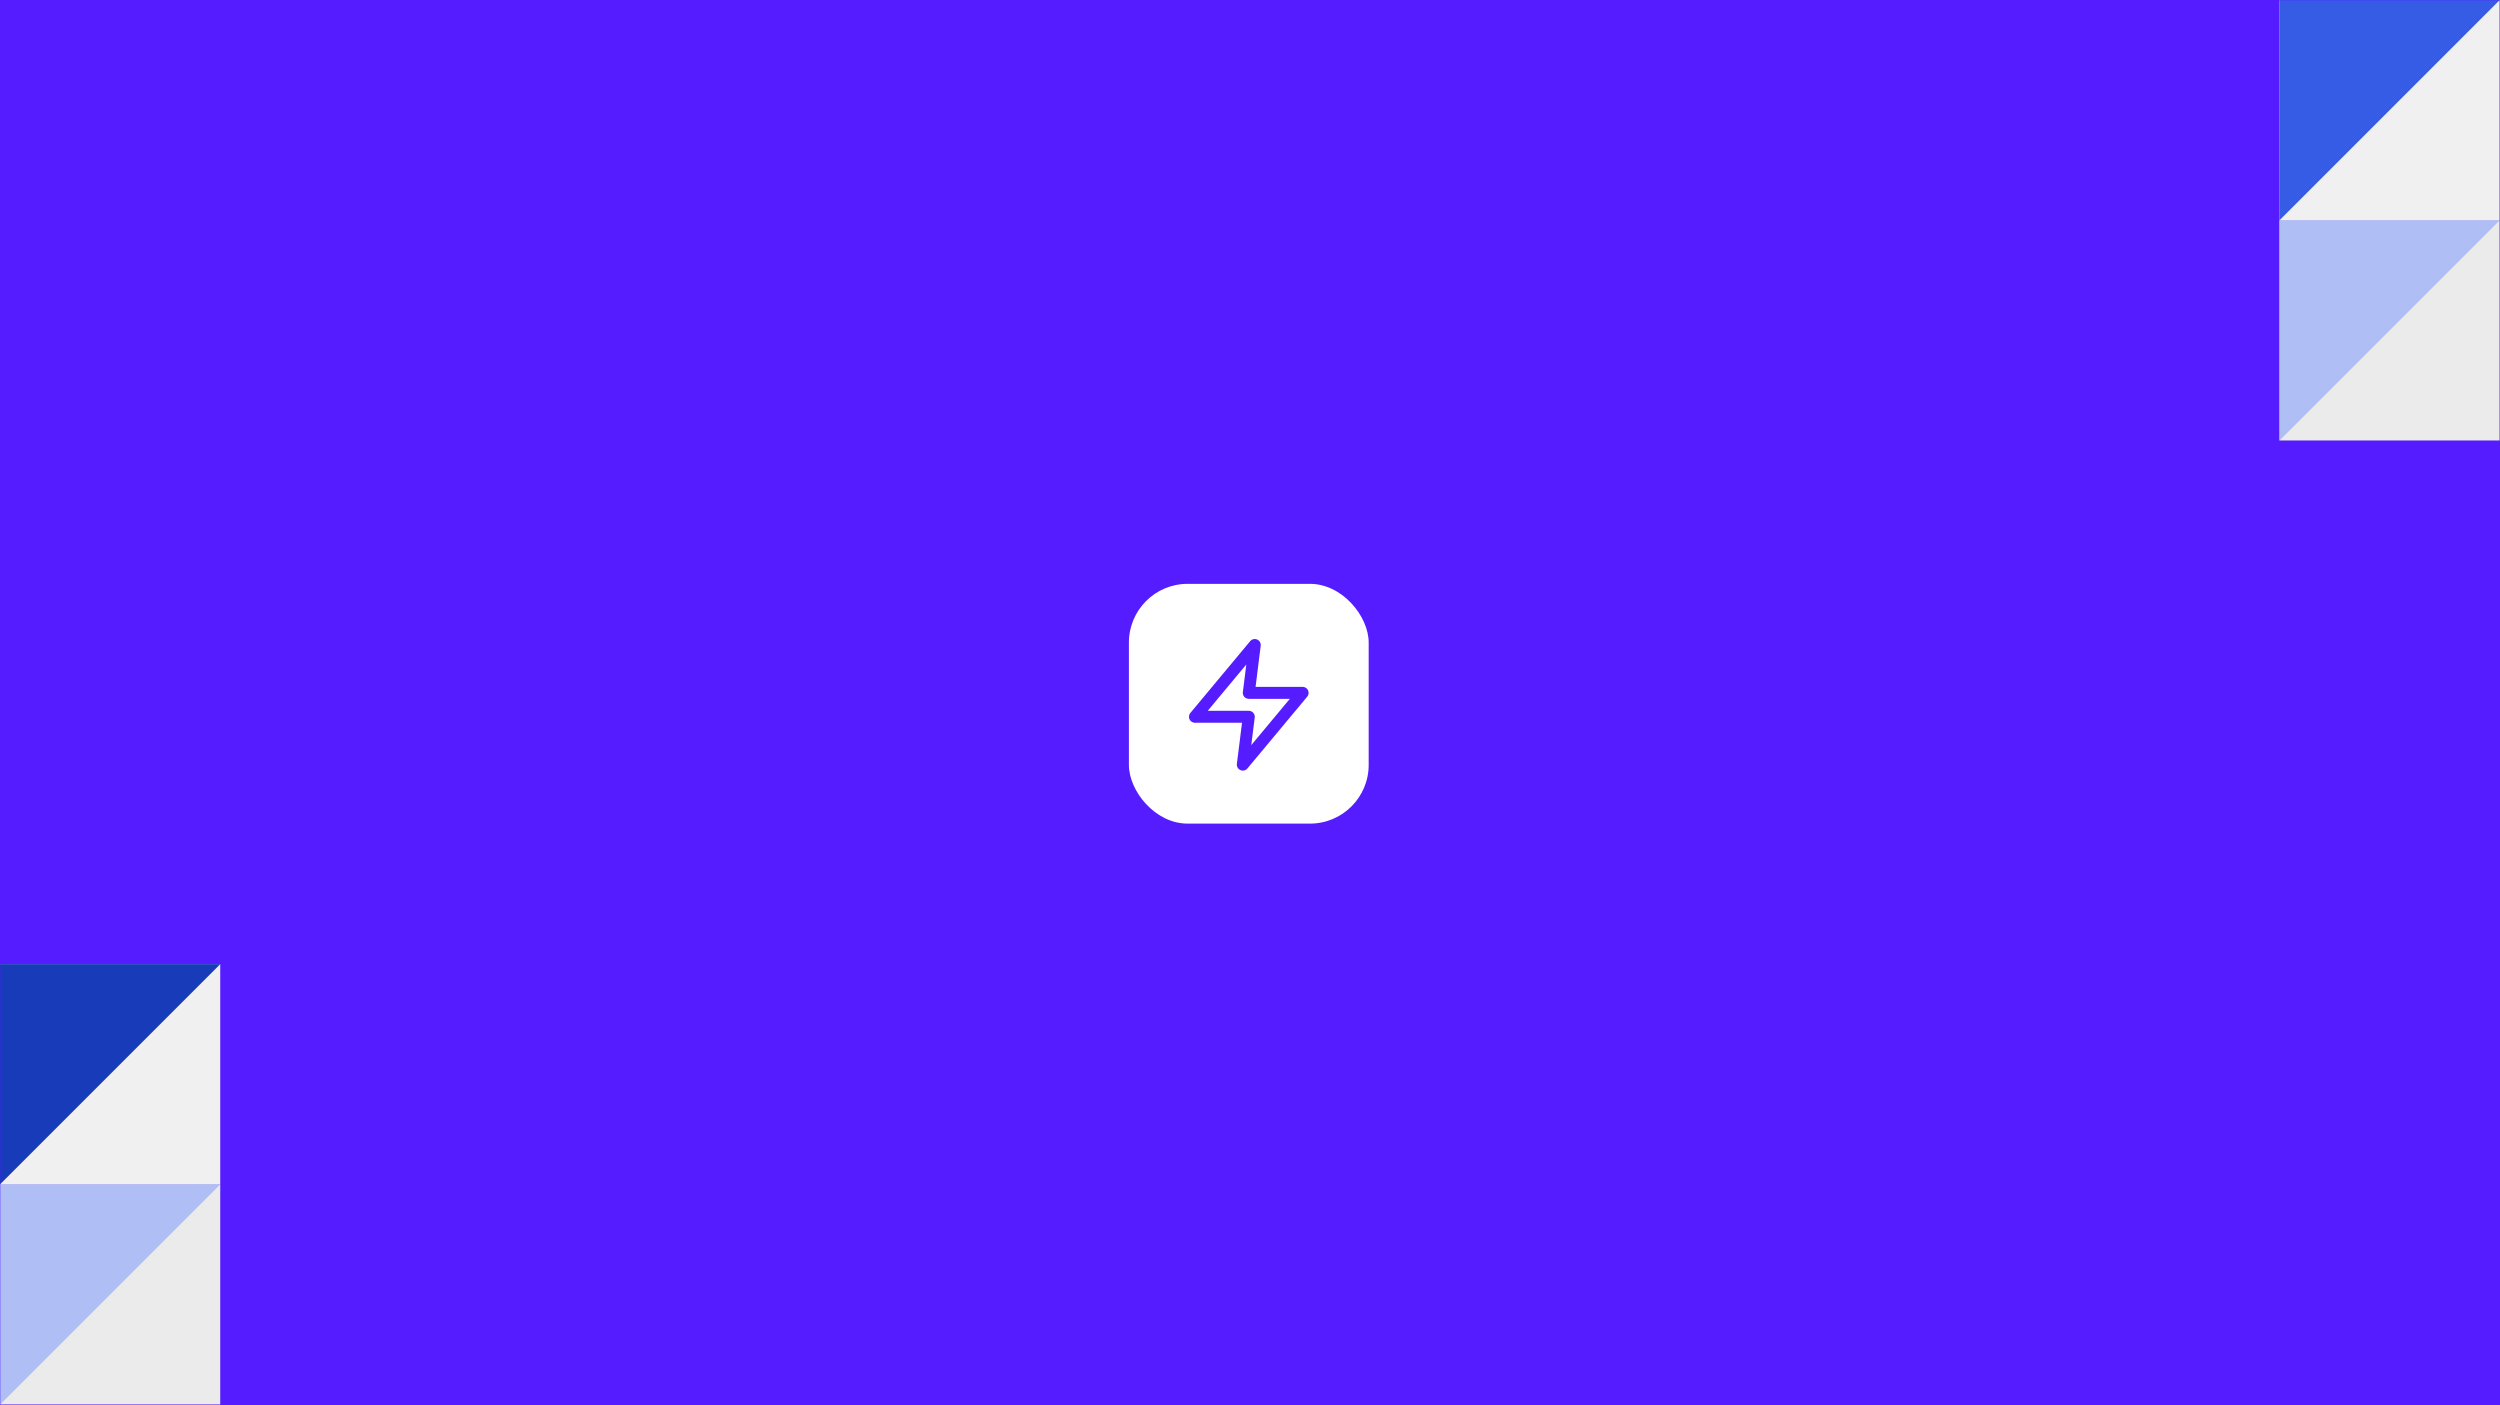 <svg width="1032" height="580" viewBox="0 0 1032 580" fill="none" xmlns="http://www.w3.org/2000/svg">
<rect x="0.5" y="0.5" width="1031" height="579" fill="#551CFF" stroke="#551CFF"/>
<mask id="mask0_980_2418" style="mask-type:alpha" maskUnits="userSpaceOnUse" x="0" y="0" width="1032" height="580">
<rect x="0.5" y="0.5" width="1031" height="579" fill="#E7E2FF" stroke="#551CFF"/>
</mask>
<g mask="url(#mask0_980_2418)">
<g filter="url(#filter0_d_980_2418)">
<rect x="465.505" y="240.505" width="99.99" height="99.99" rx="24.745" fill="white" stroke="#551CFF" stroke-width="1.01"/>
<path d="M517.969 266.26L493.28 295.886H515.5L513.031 315.638L537.72 286.011H515.5L517.969 266.26Z" stroke="#551CFF" stroke-width="4.938" stroke-linecap="round" stroke-linejoin="round"/>
</g>
<path d="M1031.91 0H941V90.915H1031.91V0Z" fill="#F0F0F0"/>
<path d="M941 0H1031.91L941 90.915V0Z" fill="#365CE6"/>
<path d="M1031.91 90.915H941V181.829H1031.91V90.915Z" fill="#EBEBEB"/>
<path d="M941 90.915H1031.91L941 181.829V90.915Z" fill="#AFBEF5"/>
<path d="M90.915 398H0V488.915H90.915V398Z" fill="#F0F0F0"/>
<path d="M0 398H90.915L0 488.915V398Z" fill="#183BB9"/>
<path d="M90.915 488.915H0V579.829H90.915V488.915Z" fill="#EBEBEB"/>
<path d="M0 488.915H90.915L0 579.829V488.915Z" fill="#AFBEF5"/>
</g>
<defs>
<filter id="filter0_d_980_2418" x="434" y="209" width="163" height="163" filterUnits="userSpaceOnUse" color-interpolation-filters="sRGB">
<feFlood flood-opacity="0" result="BackgroundImageFix"/>
<feColorMatrix in="SourceAlpha" type="matrix" values="0 0 0 0 0 0 0 0 0 0 0 0 0 0 0 0 0 0 127 0" result="hardAlpha"/>
<feOffset/>
<feGaussianBlur stdDeviation="15.5"/>
<feComposite in2="hardAlpha" operator="out"/>
<feColorMatrix type="matrix" values="0 0 0 0 0 0 0 0 0 0 0 0 0 0 0 0 0 0 0.03 0"/>
<feBlend mode="normal" in2="BackgroundImageFix" result="effect1_dropShadow_980_2418"/>
<feBlend mode="normal" in="SourceGraphic" in2="effect1_dropShadow_980_2418" result="shape"/>
</filter>
</defs>
</svg>
